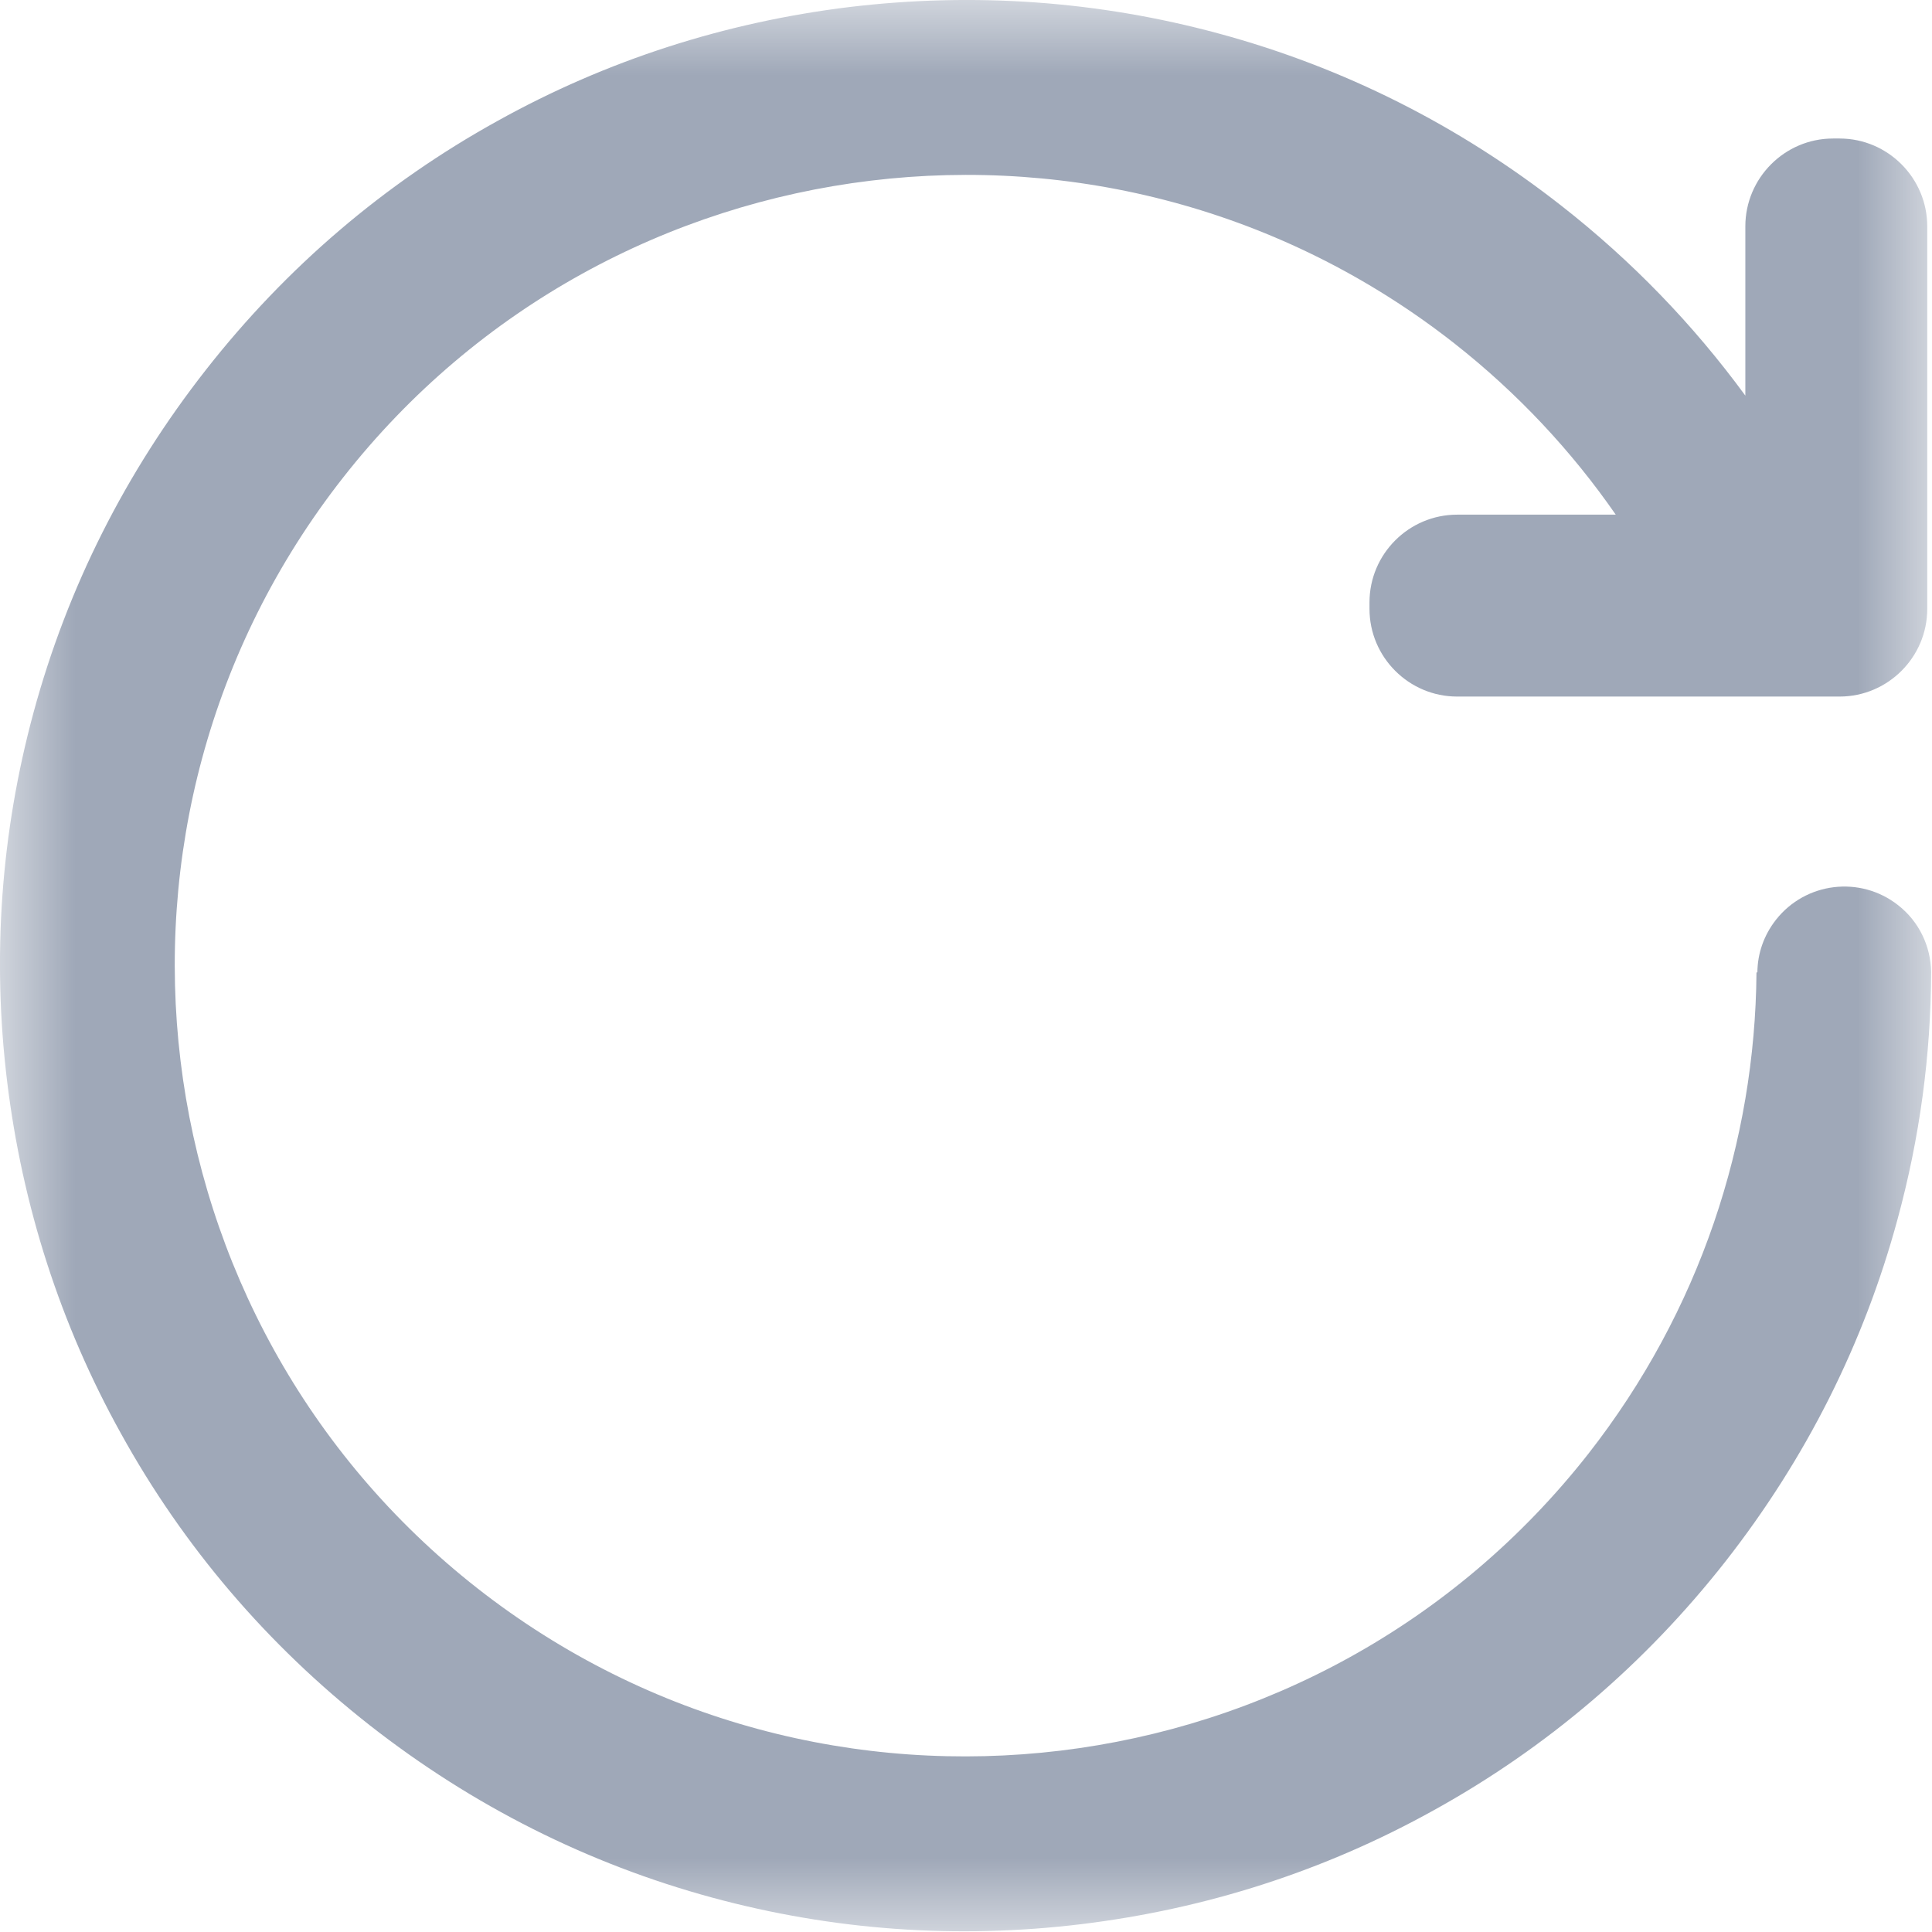 <?xml version="1.0" encoding="UTF-8"?>
<svg width="13px" height="13px" viewBox="0 0 13 13" version="1.1" xmlns="http://www.w3.org/2000/svg"
     xmlns:xlink="http://www.w3.org/1999/xlink">
    <!-- Generator: Sketch 63 (92445) - https://sketch.com -->
    <title>重置 copy 2</title>
    <desc>Created with Sketch.</desc>
    <defs>
        <polygon id="path-1"
                 points="0 2.04141847e-05 12.994 2.04141847e-05 12.994 12.995 0 12.995"></polygon>
    </defs>
    <g id="页面-1" stroke="none" stroke-width="1" fill="none" fill-rule="evenodd">
        <g id="规范" transform="translate(-82, -143)">
            <g id="重置" transform="translate(70, 137)">
                <g id="重置-copy-2" transform="translate(12, 6)">
                    <mask id="mask-2" fill="white">
                        <use xlink:href="#path-1"></use>
                    </mask>
                    <g id="Clip-2"></g>
                    <path d="M12.994,6.538 C12.991,6.369 12.915,6.202 12.771,6.09 C12.517,5.891 12.15,5.935 11.95,6.189 C11.867,6.295 11.826,6.418 11.825,6.543 L11.819,6.543 C11.81,7.679 11.44,8.821 10.687,9.783 C8.875,12.092 5.522,12.497 3.212,10.687 C0.903,8.876 0.496,5.523 2.309,3.213 C4.121,0.903 7.474,0.498 9.784,2.309 C10.213,2.646 10.576,3.036 10.872,3.463 L9.805,3.463 C9.48,3.463 9.215,3.728 9.215,4.053 L9.215,4.097 C9.215,4.422 9.48,4.687 9.805,4.687 L12.378,4.687 C12.703,4.687 12.968,4.422 12.968,4.097 L12.968,1.523 C12.968,1.198 12.703,0.932 12.378,0.932 L12.334,0.932 C12.009,0.932 11.744,1.198 11.744,1.523 L11.744,2.662 C11.394,2.184 10.981,1.756 10.507,1.385 C9.817,0.844 9.042,0.453 8.202,0.226 C7.391,0.006 6.555,-0.053 5.718,0.047 C4.881,0.149 4.083,0.405 3.349,0.813 C2.587,1.234 1.927,1.798 1.386,2.488 C0.845,3.178 0.454,3.953 0.226,4.793 C0.006,5.604 -0.054,6.44 0.048,7.277 C0.15,8.114 0.406,8.912 0.814,9.646 C1.235,10.408 1.799,11.068 2.488,11.609 C3.179,12.15 3.954,12.541 4.794,12.769 C5.605,12.989 6.441,13.049 7.278,12.947 C8.115,12.845 8.913,12.589 9.647,12.181 C10.409,11.76 11.069,11.196 11.61,10.507 C12.151,9.816 12.542,9.041 12.769,8.201 C12.917,7.657 12.993,7.1 12.994,6.538"
                          id="Fill-1" fill="#9FA8B8" mask="url(#mask-2)"></path>
                </g>
            </g>
        </g>
    </g>
</svg>
